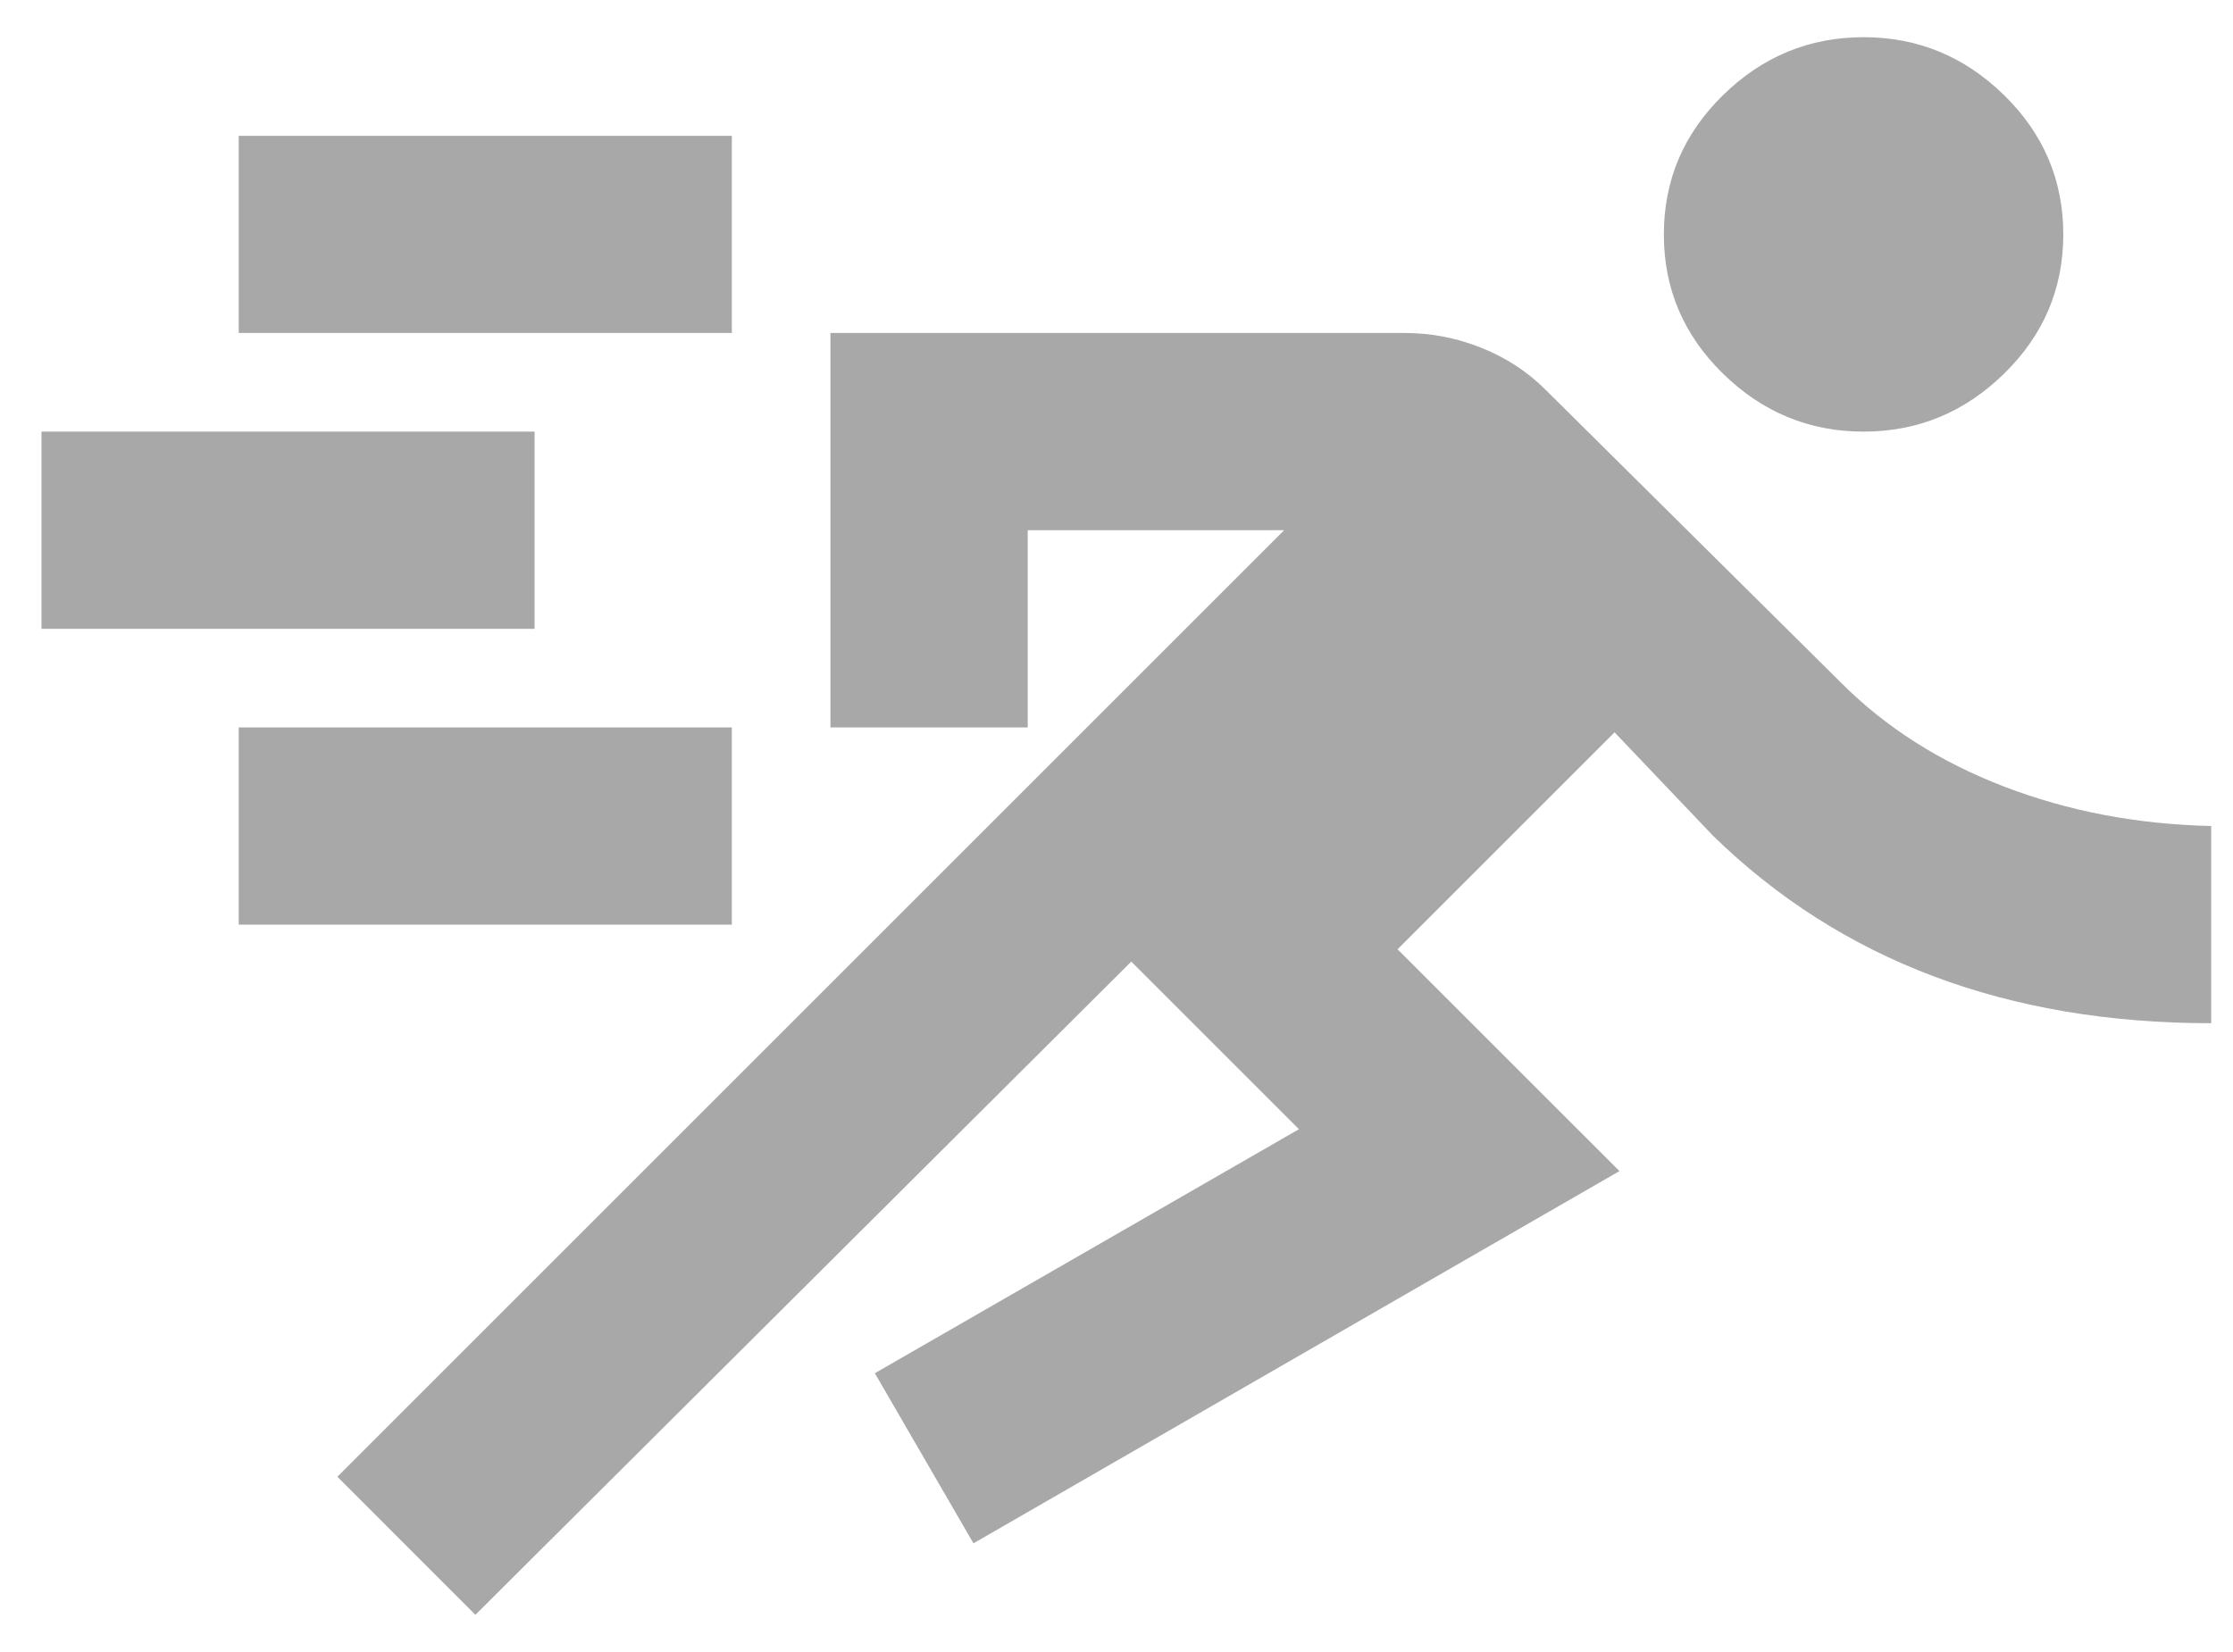 <svg width="50" height="37" viewBox="0 0 50 37" fill="none" xmlns="http://www.w3.org/2000/svg">
<path d="M10.645 36.167L7.554 33.075L28.754 11.875H23.012V16.292H18.595V7.458H31.459C32.048 7.458 32.618 7.569 33.17 7.79C33.722 8.011 34.201 8.323 34.606 8.728L41.231 15.298C42.224 16.292 43.439 17.065 44.874 17.617C46.31 18.169 47.856 18.463 49.512 18.5V22.917C47.23 22.917 45.16 22.567 43.301 21.868C41.442 21.169 39.795 20.12 38.36 18.721L36.152 16.402L31.293 21.261L36.262 26.229L21.797 34.566L19.589 30.756L29.085 25.291L25.331 21.537L10.645 36.167ZM5.345 20.709V16.292H16.387V20.709H5.345ZM0.929 14.084V9.667H11.97V14.084H0.929ZM41.728 9.667C40.513 9.667 39.464 9.234 38.581 8.369C37.697 7.505 37.256 6.465 37.256 5.25C37.256 4.036 37.697 2.996 38.581 2.131C39.464 1.266 40.513 0.833 41.728 0.833C42.942 0.833 43.991 1.266 44.874 2.131C45.758 2.996 46.2 4.036 46.2 5.25C46.2 6.465 45.758 7.505 44.874 8.369C43.991 9.234 42.942 9.667 41.728 9.667ZM5.345 7.458V3.042H16.387V7.458H5.345Z" fill="#929292" fill-opacity="0.8"/>
</svg>
